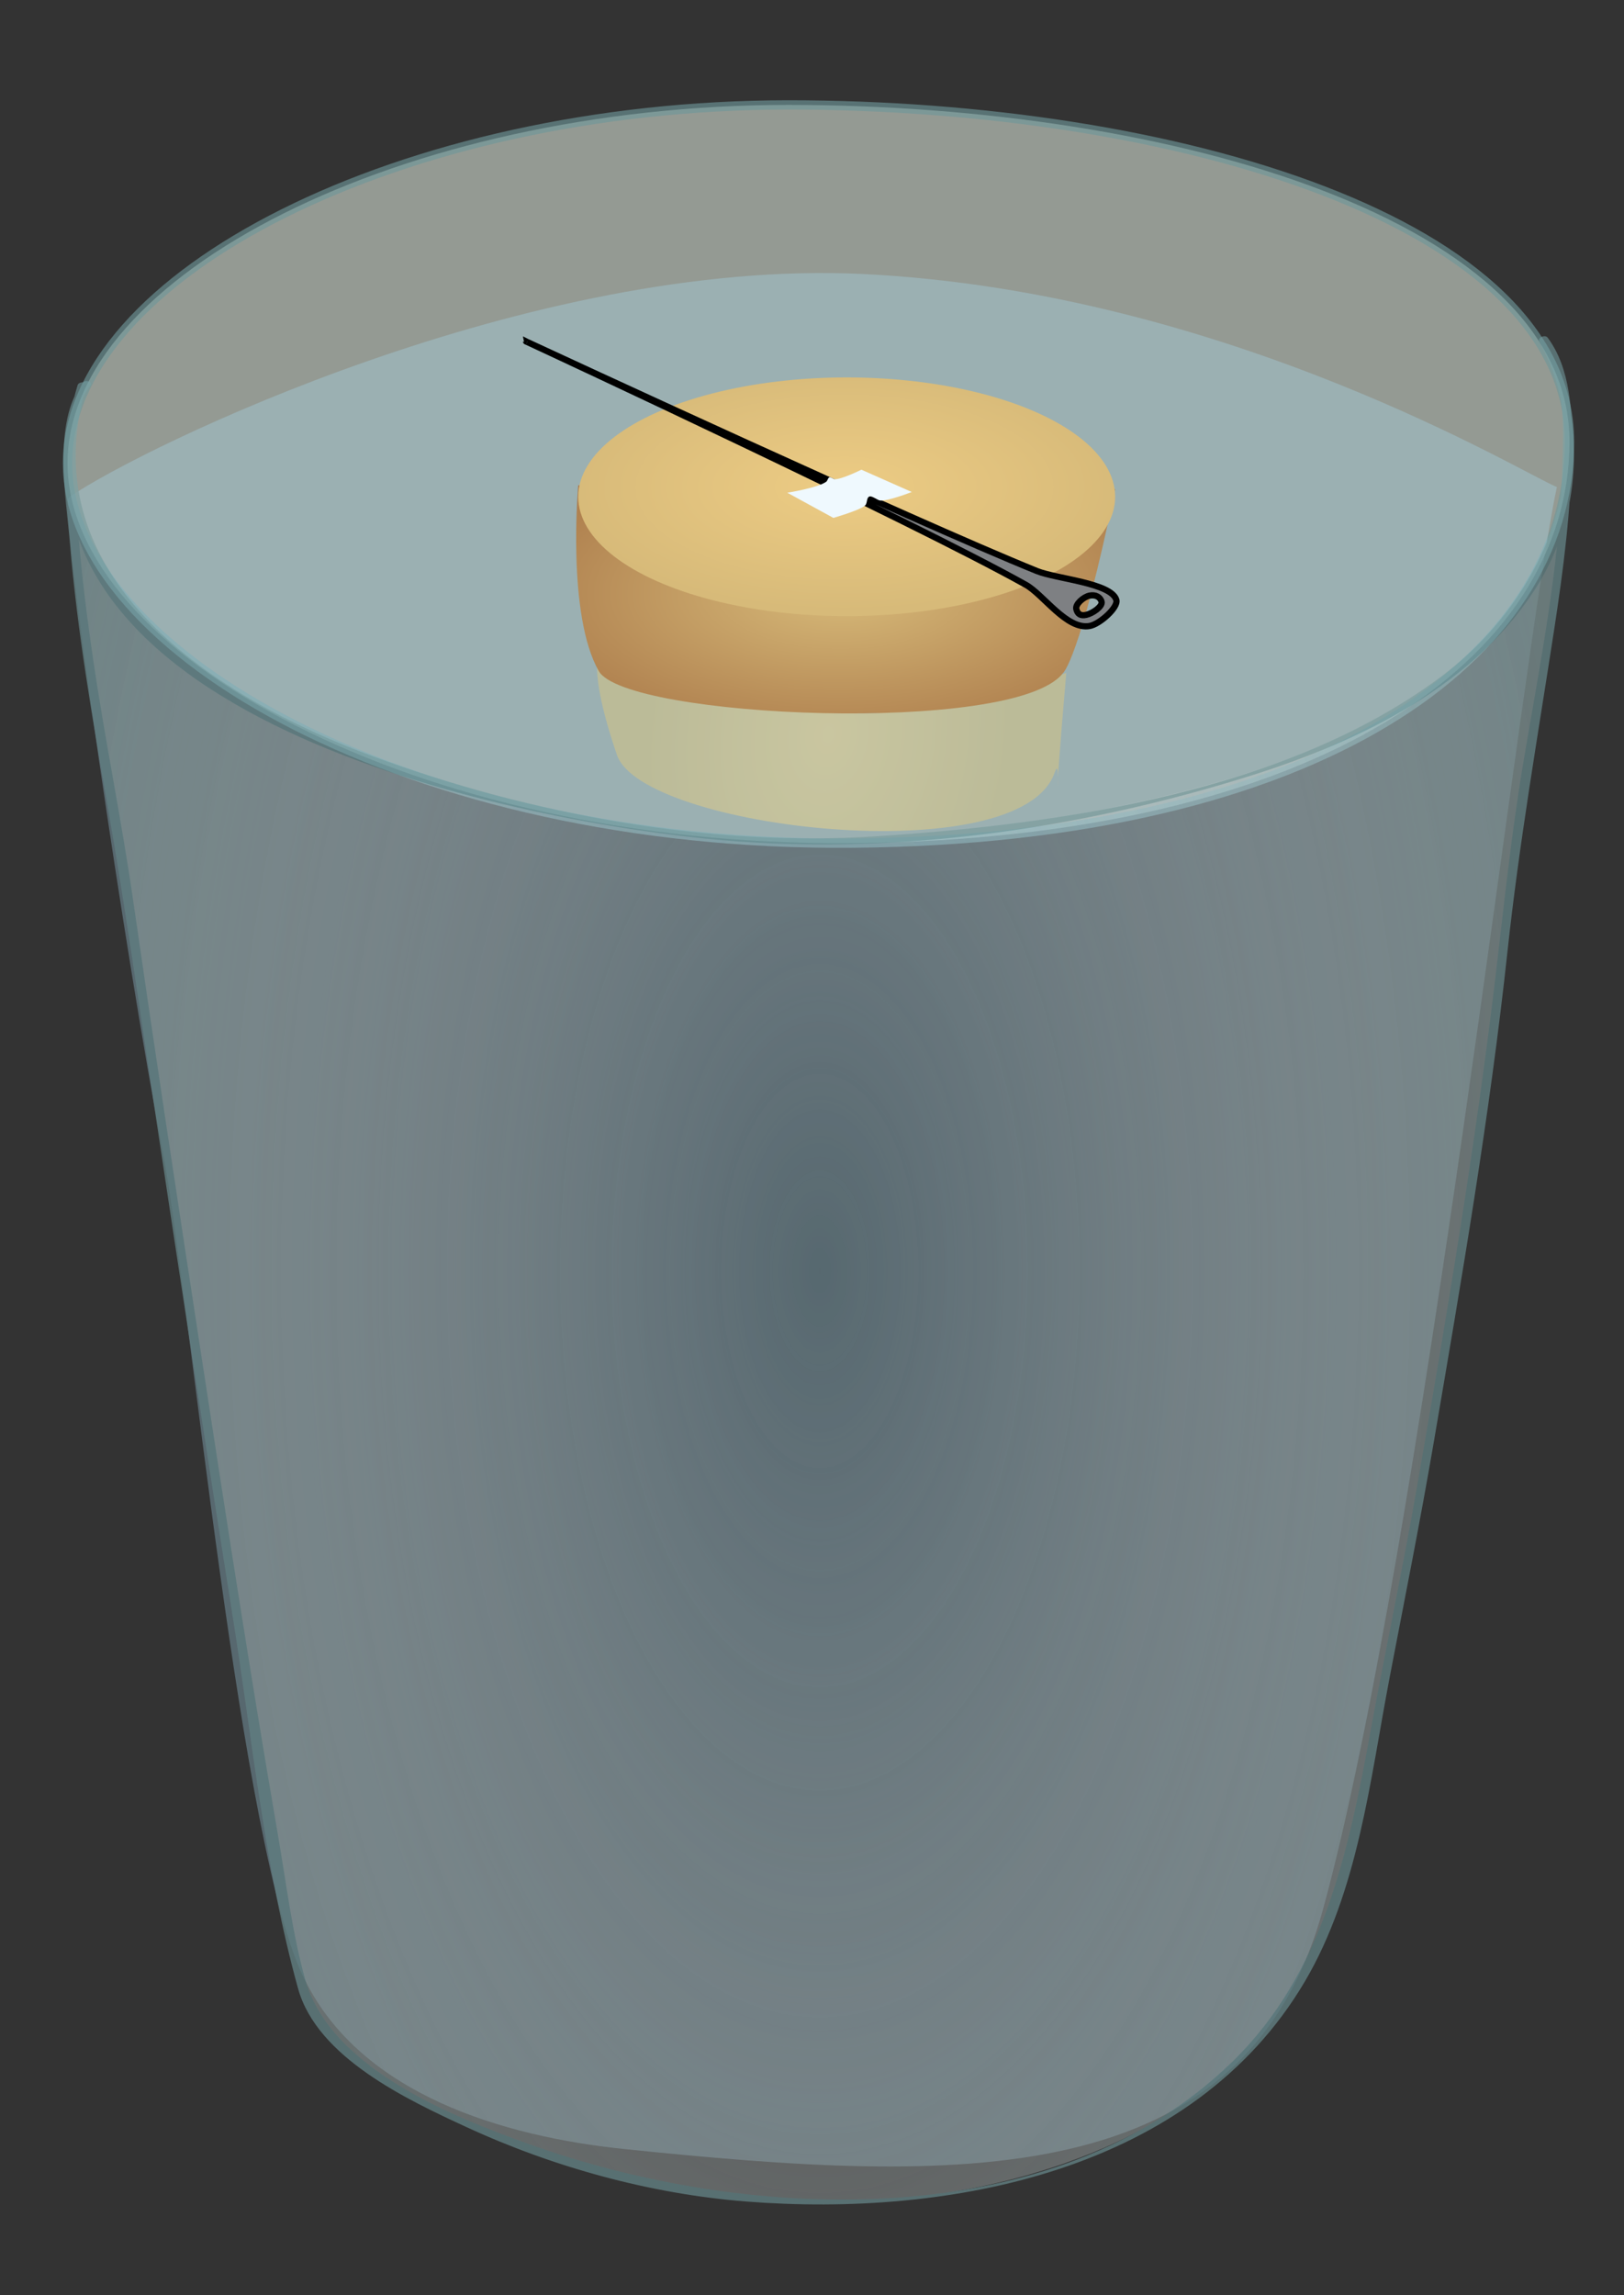 <?xml version="1.0" encoding="utf-8"?>
<!-- Generator: Adobe Illustrator 16.0.0, SVG Export Plug-In . SVG Version: 6.00 Build 0)  -->
<!DOCTYPE svg PUBLIC "-//W3C//DTD SVG 1.1//EN" "http://www.w3.org/Graphics/SVG/1.1/DTD/svg11.dtd">
<svg version="1.1" id="Layer_1" xmlns="http://www.w3.org/2000/svg" xmlns:xlink="http://www.w3.org/1999/xlink" x="0px" y="0px"
	 width="174.334px" height="246.333px" viewBox="0 0 174.334 246.333" enable-background="new 0 0 174.334 246.333"
	 xml:space="preserve">
<rect x="0" y="0" width="174.334" height="246.333" fill="#333333" stroke="none"/>
<path opacity="0.63" fill="#CCD7CB" stroke="#6E979A" stroke-miterlimit="10" d="M168.482,47.398
	c0,23.171-26.872,42.625-76.91,43.088C44.315,90.924,7.25,69.929,7.25,49.715S43.299,11.26,84.623,11.26
	C125.948,11.26,168.482,23.769,168.482,47.398z"/>
<radialGradient id="SVGID_1_" cx="80.287" cy="29.128" r="38.732" gradientTransform="matrix(0.062 -0.716 0.5 0.018 69.36 135.8)" gradientUnits="userSpaceOnUse">
	<stop  offset="0" style="stop-color:#D7BA79"/>
	<stop  offset="1" style="stop-color:#C3AA6E"/>
</radialGradient>
<path fill="url(#SVGID_1_)" d="M113.211,82.922c-3.703,10.716-44.254,6.073-46.983-1.9c-3.266-9.547-1.821-11.188-1.821-11.188
	s10.623,6.211,26.017,6.71c12.416,0.403,24.039-4.337,24.039-4.337C112.664,93.099,114.185,80.102,113.211,82.922z"/>
<g opacity="0.67">
	<g opacity="0.46">
		<path fill="#A8E0F9" d="M7.444,53.347c7.809-5.377,49.537-25.699,85.249-23.938c39.157,1.931,71.245,21.658,74.438,22.856
			c-3.707,17.143-14.438,113.667-25.095,152.584c-8.397,30.668-39.247,29.48-74.98,25.791c-13.099-1.355-28.182-5.865-34.284-18.07
			c-6.866-12.969-12.542-74.701-15.29-88.955c-4.07-21.109-10.81-67.642-10.191-70.035"/>
	</g>
	<g opacity="0.81">
		
			<radialGradient id="SVGID_2_" cx="88.007" cy="136.398" r="90.737" gradientTransform="matrix(1 0 0 2 0 -136.398)" gradientUnits="userSpaceOnUse">
			<stop  offset="0" style="stop-color:#FFFFFF;stop-opacity:0"/>
			<stop  offset="0.153" style="stop-color:#F6F7F7;stop-opacity:0.157"/>
			<stop  offset="0.366" style="stop-color:#E4E9E9;stop-opacity:0.376"/>
			<stop  offset="0.615" style="stop-color:#C7D5D6;stop-opacity:0.63"/>
			<stop  offset="0.888" style="stop-color:#A2BDBE;stop-opacity:0.91"/>
			<stop  offset="0.976" style="stop-color:#95B5B6"/>
		</radialGradient>
		<path fill="url(#SVGID_2_)" d="M9.258,41.252c-5.096,6.023,2.955,45.061,4.479,54.98c1.526,10.68,14.73,99.814,18.532,116.291
			c2.78,12.046,32.301,22.671,49.085,23.435c15.258,1.526,33.568-1.525,46.539-10.681c16.783-11.442,17.547-29.754,21.362-48.065
			c3.815-17.548,11.702-68.443,12.277-77.273c1.145-17.548,11.352-54.67,4.17-63.474c0,0,24.09,44.659-69.035,53.462
			C65.524,92.872-2.667,77.594,8.794,41.408"/>
		<g>
			<path fill="#77A3A7" d="M8.849,41.093C5.637,45.417,7.095,53.349,7.502,58.26c0.784,9.455,2.414,18.846,4.042,28.186
				c1.913,10.974,3.474,21.994,5.124,33.011c2.705,18.064,5.462,36.121,8.333,54.159c2.091,13.144,3.429,26.935,6.993,39.788
				c2.06,7.429,11.763,11.956,18.073,14.871c9.344,4.317,19.79,7.191,30.06,7.994c21.842,1.708,47.911-3.222,59.939-23.603
				c5.751-9.745,7.015-21.693,9.101-32.595c1.605-8.391,3.285-16.754,4.726-25.178c2.993-17.51,6.03-35.12,7.934-52.789
				c1.251-11.614,3.248-23.051,5.02-34.598c0.985-6.417,1.818-12.889,1.889-19.389c0.043-3.949-0.149-8.579-2.591-11.873
				c-0.278-0.375-1.133-0.033-0.881,0.438c6.954,13.005,0.346,27.813-10.647,35.993c-16.528,12.297-40.481,15.75-60.399,17.065
				c-18.08,1.194-37.189-2.323-54.119-8.545C23.394,75.06,3.064,62.172,9.259,41.475c0.166-0.554-0.797-0.577-0.93-0.135
				C-2.019,75.914,52.102,87.576,75.584,89.989c19.601,2.014,40.085-0.875,58.813-6.784c11.746-3.706,24.172-9.729,30.796-20.619
				c3.706-6.095,4.589-13.448,3.05-20.347c-0.41-1.84-1.007-3.655-1.795-5.368c-0.533-1.158-0.957,0.086-0.505,0.822
				c2.181,3.542,1.875,8.673,1.768,12.635c-0.288,10.618-2.457,21.208-4.209,31.655c-1.262,7.525-2.035,15.042-2.935,22.606
				c-2.188,18.398-5.276,36.734-8.455,54.983c-1.533,8.8-3.391,17.531-5.003,26.316c-2.358,12.86-5.053,25.822-14.753,35.313
				c-19.192,18.779-52.021,17.336-75.487,8.933c-8.345-2.988-21.469-8.188-24.118-17.741c-1.395-5.031-2.034-10.379-2.919-15.514
				c-3.021-17.527-5.719-35.112-8.414-52.692c-2.429-15.846-4.837-31.697-7.125-47.563c-1.25-8.674-3.032-17.268-4.304-25.941
				C9.124,64.78,8.404,58.842,8.136,52.879c-0.153-3.408-0.642-8.543,1.531-11.468C10.038,40.911,9.131,40.713,8.849,41.093
				L8.849,41.093z"/>
		</g>
	</g>
</g>
<radialGradient id="SVGID_3_" cx="90.374" cy="-110.235" r="64.751" gradientTransform="matrix(0.056 -0.382 0.834 0.018 177.346 99.959)" gradientUnits="userSpaceOnUse">
	<stop  offset="0" style="stop-color:#D7BA79"/>
	<stop  offset="1" style="stop-color:#996037"/>
</radialGradient>
<path fill="url(#SVGID_3_)" d="M114.082,72.268c-5.218,6.64-46.91,4.815-49.802-0.247c-3.464-6.06-2.206-19.946-2.206-19.946
	l57.637,0.414C115.889,70.977,114.082,72.268,114.082,72.268z"/>
<radialGradient id="SVGID_4_" cx="91.12" cy="4.881" r="30.816" gradientTransform="matrix(0.982 0 0 0.435 1.173 50.169)" gradientUnits="userSpaceOnUse">
	<stop  offset="0" style="stop-color:#EDCC84"/>
	<stop  offset="0.988" style="stop-color:#D7BA79"/>
</radialGradient>
<ellipse fill="url(#SVGID_4_)" cx="90.892" cy="53.314" rx="28.819" ry="12.809"/>
<g>
	<path fill="#7E8083" stroke="#000000" stroke-width="0.669" stroke-miterlimit="10" d="M56.59,36.699
		c-0.076-0.031-0.119-0.053-0.119-0.053S56.514,36.668,56.59,36.699z"/>
	<path fill="#7E8083" stroke="#000000" stroke-width="0.669" stroke-miterlimit="10" d="M119.836,64.386
		c-0.531-1.835-6.445-2.256-8.527-3.104C97.681,55.757,59.007,37.818,56.59,36.699c2.417,1.119,41.09,19.118,53.516,26.052
		c1.915,1.064,4.393,4.871,6.866,4.43C118.044,66.993,120.068,65.183,119.836,64.386z M115.541,65.361
		c-0.12-0.509,0.731-1.276,1.394-1.433c0.661-0.15,1.198,0.152,1.317,0.659c0.118,0.505-0.966,1.241-1.627,1.394
		C115.967,66.139,115.66,65.87,115.541,65.361z"/>
</g>
<path fill="#EFF9FE" d="M84.518,52.879l4.942,2.701c0,0,2.724-0.774,3.388-1.312c0.296-0.239,0.131-0.865,0.492-0.985
	c0.28-0.092,0.865,0.411,1.158,0.435c0.854,0.067,3.378-0.917,3.378-0.917l-5.405-2.393c0,0-2.105,1.035-2.838,1.022
	c-0.166-0.003-0.451-0.253-0.608-0.203c-0.132,0.043-0.207,0.38-0.318,0.463C87.817,52.358,84.518,52.879,84.518,52.879z"/>
</svg>
